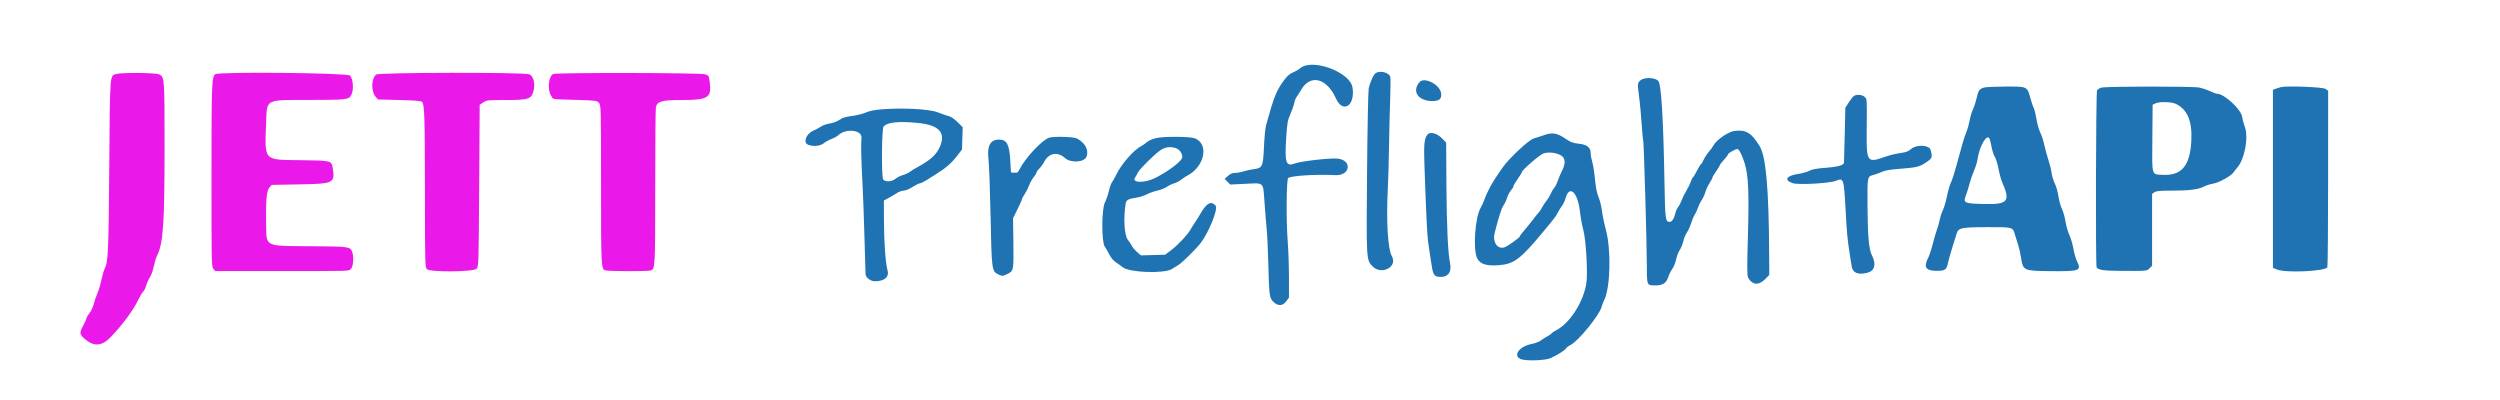 <svg width="400" height="64" xmlns="http://www.w3.org/2000/svg">

 <g>
  <title>background</title>
  <rect fill="none" id="canvas_background" height="66" width="402" y="-1" x="-1"/>
 </g>
 <g>
  <title>Layer 1</title>
  <path fill-rule="evenodd" fill="#1f73b3" d="m208.043,10.906c-0.265,0.223 -0.794,0.53 -1.175,0.683c-0.464,0.185 -0.903,0.556 -1.323,1.116c-1.318,1.758 -1.674,2.636 -2.974,7.337c-0.121,0.436 -0.273,2.008 -0.338,3.492c-0.138,3.149 -0.24,3.365 -1.67,3.538c-0.447,0.054 -1.161,0.21 -1.585,0.346c-0.425,0.137 -1.043,0.249 -1.373,0.249c-0.424,0 -0.756,0.139 -1.133,0.476l-0.534,0.477l0.452,0.452l0.452,0.452l2.458,-0.117c3.016,-0.143 2.787,-0.371 3.024,3.01c0.103,1.466 0.259,3.379 0.347,4.25c0.088,0.87 0.201,3.233 0.251,5.25c0.129,5.208 0.182,5.676 0.718,6.269c0.728,0.808 1.535,0.833 2.12,0.066l0.471,-0.618l0.003,-3.192c0.002,-1.756 -0.091,-4.425 -0.207,-5.932c-0.253,-3.274 -0.202,-9.736 0.078,-10.016c0.375,-0.374 4.442,-0.629 7.534,-0.473c2.456,0.125 2.759,-2.447 0.313,-2.65c-1.263,-0.105 -5.862,0.43 -6.815,0.792c-1.396,0.53 -1.599,-0.106 -1.338,-4.198c0.147,-2.3 0.218,-2.699 0.669,-3.728c0.277,-0.635 0.556,-1.436 0.62,-1.78c0.064,-0.345 0.245,-0.795 0.403,-1c0.157,-0.206 0.456,-0.674 0.663,-1.04c1.473,-2.602 4.108,-1.971 5.599,1.34c1.118,2.482 3.125,1.134 2.644,-1.777c-0.408,-2.467 -6.438,-4.686 -8.354,-3.074m12.087,0.771c-0.349,0.204 -0.931,1.474 -1.14,2.49c-0.084,0.412 -0.202,6.455 -0.262,13.429c-0.12,13.986 -0.121,13.963 0.852,14.995c1.413,1.499 4.097,0.118 3.118,-1.604c-0.656,-1.155 -0.919,-5.743 -0.634,-11.07c0.059,-1.1 0.141,-4.1 0.182,-6.667c0.041,-2.567 0.126,-5.985 0.189,-7.597c0.063,-1.611 0.068,-3.117 0.011,-3.346c-0.173,-0.687 -1.567,-1.067 -2.316,-0.63m42.3,1.211c-0.464,0.464 -0.461,0.359 -0.09,3.279c0.087,0.687 0.235,2.365 0.328,3.728c0.093,1.362 0.205,2.535 0.249,2.606c0.102,0.165 0.58,16.767 0.582,20.201c0.001,2.959 0.004,2.965 1.329,2.965c1.195,0 1.763,-0.354 2.075,-1.291c0.15,-0.454 0.455,-1.071 0.678,-1.373c0.223,-0.302 0.49,-0.97 0.593,-1.484c0.104,-0.515 0.366,-1.198 0.582,-1.519c0.217,-0.321 0.476,-0.958 0.577,-1.417c0.101,-0.458 0.367,-1.099 0.591,-1.423c0.224,-0.325 0.528,-1 0.677,-1.5c0.148,-0.501 0.401,-1.097 0.561,-1.327c0.161,-0.229 0.388,-0.716 0.506,-1.083c0.118,-0.367 0.393,-0.929 0.61,-1.25c0.218,-0.321 0.476,-0.883 0.573,-1.25c0.097,-0.367 0.396,-1.011 0.663,-1.431c0.267,-0.421 0.486,-0.839 0.486,-0.929c0,-0.091 0.262,-0.534 0.583,-0.985c0.321,-0.451 0.584,-0.887 0.584,-0.969c0,-0.082 0.3,-0.474 0.666,-0.872c0.367,-0.398 0.667,-0.798 0.667,-0.89c0,-0.168 1.183,-0.841 1.477,-0.841c0.262,0 0.78,1.024 1.183,2.338c0.587,1.912 0.705,4.684 0.502,11.7c-0.136,4.664 -0.131,6.211 0.018,6.5c0.641,1.24 1.706,1.351 2.745,0.288l0.658,-0.675l-0.019,-3.534c-0.055,-10.294 -0.512,-15.418 -1.525,-17.079c-1.312,-2.151 -2.263,-2.706 -4.122,-2.402c-0.966,0.157 -2.793,1.432 -3.235,2.257c-0.146,0.273 -0.509,0.773 -0.806,1.112c-0.298,0.34 -0.653,0.885 -0.789,1.212c-0.137,0.326 -0.326,0.642 -0.422,0.701c-0.095,0.059 -0.394,0.546 -0.665,1.082c-0.271,0.537 -0.564,1.02 -0.651,1.074c-0.087,0.054 -0.247,0.378 -0.356,0.72c-0.109,0.343 -0.412,0.964 -0.674,1.38c-0.262,0.417 -0.589,1.078 -0.727,1.469c-0.138,0.392 -0.398,0.898 -0.577,1.126c-0.179,0.228 -0.377,0.654 -0.44,0.947c-0.181,0.842 -0.556,1.451 -0.892,1.451c-0.726,0 -0.761,-0.257 -0.869,-6.317c-0.184,-10.283 -0.505,-15.637 -0.973,-16.214c-0.487,-0.603 -2.338,-0.654 -2.911,-0.081m-35.299,0.237c-1.287,1.475 -0.235,3.042 2.042,3.042c1.147,0 1.545,-0.369 1.397,-1.294c-0.217,-1.357 -2.686,-2.612 -3.439,-1.748m90.317,0.878c-0.752,0.225 -0.911,0.451 -1.194,1.694c-0.146,0.646 -0.408,1.451 -0.58,1.789c-0.173,0.339 -0.402,1.099 -0.509,1.69c-0.107,0.591 -0.348,1.449 -0.535,1.907c-0.35,0.858 -0.699,2.038 -1.629,5.5c-0.296,1.1 -0.681,2.281 -0.856,2.625c-0.175,0.343 -0.459,1.325 -0.631,2.182c-0.173,0.856 -0.462,1.85 -0.644,2.208c-0.182,0.359 -0.422,1.09 -0.532,1.626c-0.111,0.536 -0.304,1.219 -0.429,1.518c-0.125,0.299 -0.413,1.285 -0.641,2.192c-0.227,0.907 -0.569,1.946 -0.758,2.31c-0.774,1.487 -0.393,2.089 1.323,2.089c1.371,0 1.601,-0.152 1.825,-1.206c0.102,-0.482 0.411,-1.59 0.686,-2.46c0.275,-0.871 0.592,-1.884 0.703,-2.25c0.297,-0.976 0.698,-1.063 4.963,-1.074c4.074,-0.011 4.035,-0.022 4.391,1.24c0.129,0.459 0.352,1.171 0.494,1.584c0.143,0.412 0.349,1.312 0.459,2c0.346,2.171 0.347,2.171 4.925,2.217c4.434,0.044 4.797,-0.095 4.052,-1.554c-0.193,-0.379 -0.457,-1.29 -0.586,-2.024c-0.129,-0.734 -0.422,-1.732 -0.652,-2.217c-0.229,-0.485 -0.502,-1.435 -0.606,-2.111c-0.103,-0.675 -0.366,-1.606 -0.583,-2.068c-0.218,-0.462 -0.472,-1.384 -0.567,-2.048c-0.094,-0.664 -0.349,-1.561 -0.567,-1.993c-0.218,-0.432 -0.45,-1.198 -0.516,-1.702c-0.065,-0.505 -0.297,-1.442 -0.514,-2.084c-0.218,-0.641 -0.51,-1.711 -0.649,-2.376c-0.14,-0.666 -0.431,-1.566 -0.648,-2c-0.217,-0.435 -0.488,-1.39 -0.603,-2.124c-0.115,-0.733 -0.311,-1.53 -0.435,-1.771c-0.124,-0.241 -0.378,-0.991 -0.564,-1.667c-0.502,-1.827 -0.473,-1.814 -3.984,-1.797c-1.617,0.008 -3.151,0.077 -3.409,0.155m18.764,0.016c-0.296,0.085 -0.605,0.285 -0.688,0.443c-0.186,0.355 -0.249,28.041 -0.065,28.319c0.271,0.41 1.098,0.538 3.574,0.553c4.632,0.027 4.438,0.043 4.891,-0.41l0.409,-0.409l0,-5.748l0,-5.748l0.371,-0.26c0.295,-0.207 0.879,-0.259 2.886,-0.259c2.727,0 4.137,-0.187 5.098,-0.677c0.338,-0.173 0.94,-0.364 1.338,-0.425c0.996,-0.153 2.997,-1.258 3.363,-1.857c0.076,-0.125 0.345,-0.467 0.597,-0.759c1.165,-1.35 1.806,-4.844 1.187,-6.472c-0.18,-0.473 -0.378,-1.205 -0.44,-1.627c-0.178,-1.208 -2.858,-3.683 -3.988,-3.683c-0.146,0 -0.661,-0.187 -1.145,-0.416c-0.483,-0.228 -1.276,-0.491 -1.762,-0.583c-1.114,-0.211 -14.887,-0.196 -15.626,0.018m28.705,-0.078c-0.184,0.043 -0.54,0.158 -0.792,0.255l-0.458,0.178l0,14.238l0,14.238l0.625,0.264c1.371,0.579 7.642,0.309 8.08,-0.347c0.068,-0.101 0.124,-6.501 0.125,-14.221l0.003,-14.038l-0.45,-0.296c-0.441,-0.289 -6.135,-0.506 -7.133,-0.271m-68.273,1.395c-0.15,0.088 -0.525,0.552 -0.834,1.032l-0.56,0.873l-0.097,4.421c-0.053,2.432 -0.109,4.438 -0.125,4.459c-0.287,0.382 -1.099,0.585 -2.875,0.72c-1.497,0.114 -2.216,0.245 -2.69,0.492c-0.356,0.186 -1.123,0.405 -1.705,0.487c-1.946,0.276 -2.397,0.997 -0.927,1.486c0.926,0.307 5.953,0.025 6.948,-0.391c1.191,-0.497 1.244,-0.339 1.504,4.502c0.212,3.959 0.31,4.988 0.702,7.416c0.111,0.688 0.238,1.491 0.282,1.785c0.153,1.037 1.026,1.398 2.487,1.03c1.215,-0.306 1.485,-1.365 0.727,-2.852c-0.466,-0.914 -0.662,-3.206 -0.685,-8.046c-0.022,-4.481 -0.016,-4.516 0.922,-4.752c0.384,-0.096 1.003,-0.321 1.375,-0.499c0.48,-0.23 1.322,-0.372 2.916,-0.494c2.572,-0.195 3.117,-0.323 4.06,-0.951c1.119,-0.745 1.157,-0.84 0.829,-2.07c-0.214,-0.803 -2.268,-0.901 -3.125,-0.148c-0.457,0.401 -0.803,0.532 -1.714,0.648c-0.628,0.08 -1.699,0.342 -2.38,0.581c-2.991,1.052 -3.057,0.956 -3.009,-4.377c0.045,-5.073 0.064,-4.788 -0.337,-5.188c-0.355,-0.355 -1.218,-0.439 -1.689,-0.164m51.459,1.268c1.874,0.889 2.662,2.739 2.51,5.894c-0.193,4.011 -1.562,5.646 -4.584,5.475c-1.824,-0.103 -1.707,0.312 -1.656,-5.865l0.044,-5.348l0.416,-0.211c0.604,-0.305 2.581,-0.272 3.27,0.055m-207.027,0.885c-1.117,0.088 -1.945,0.251 -2.491,0.493c-0.45,0.199 -1.347,0.436 -1.993,0.527c-1.459,0.205 -1.693,0.278 -2.423,0.753c-0.322,0.209 -0.961,0.432 -1.419,0.494c-0.458,0.061 -1.096,0.288 -1.417,0.504c-0.321,0.215 -0.863,0.508 -1.205,0.65c-1.117,0.465 -1.674,1.864 -0.884,2.223c0.783,0.357 2.001,0.253 2.561,-0.218c0.274,-0.231 0.821,-0.533 1.217,-0.673c0.395,-0.139 0.884,-0.409 1.086,-0.599c1.254,-1.178 3.895,-0.851 3.725,0.461c-0.104,0.81 -0.045,3.416 0.167,7.396c0.091,1.696 0.232,5.558 0.314,8.583c0.082,3.025 0.158,5.621 0.168,5.768c0.039,0.571 0.8,1.149 1.515,1.149c1.534,0 2.322,-0.708 1.998,-1.794c-0.309,-1.034 -0.553,-4.432 -0.566,-7.873l-0.012,-3.25l0.768,-0.416c0.423,-0.229 1.023,-0.585 1.333,-0.791c0.311,-0.206 0.793,-0.375 1.071,-0.375c0.293,-0.001 0.886,-0.246 1.411,-0.584c0.498,-0.321 1.023,-0.584 1.167,-0.584c0.143,0 0.646,-0.243 1.117,-0.541c0.471,-0.298 1.069,-0.673 1.328,-0.834c1.718,-1.064 2.574,-1.798 3.515,-3.018l0.79,-1.023l0.056,-1.784l0.056,-1.784l-0.839,-0.826c-0.503,-0.495 -1.06,-0.874 -1.39,-0.947c-0.302,-0.066 -1.085,-0.334 -1.738,-0.595c-1.342,-0.537 -5.502,-0.765 -8.986,-0.492m5.781,2.18c3.366,0.33 4.482,1.515 3.543,3.763c-0.533,1.273 -1.555,2.207 -3.65,3.332c-0.458,0.246 -1.012,0.587 -1.23,0.758c-0.218,0.171 -0.704,0.393 -1.079,0.494c-0.375,0.101 -0.896,0.364 -1.158,0.584c-0.571,0.481 -1.62,0.547 -1.971,0.124c-0.309,-0.372 -0.245,-8.195 0.069,-8.51c0.67,-0.67 2.42,-0.844 5.476,-0.545m81.518,1.873c-0.49,0.618 -0.584,1.544 -0.476,4.694c0.267,7.755 0.441,11.423 0.59,12.431c0.088,0.595 0.28,1.906 0.428,2.913c0.362,2.47 0.463,2.657 1.472,2.721c1.277,0.082 1.929,-0.801 1.617,-2.19c-0.335,-1.494 -0.547,-6.064 -0.583,-12.578l-0.038,-6.718l-0.727,-0.741c-0.765,-0.779 -1.88,-1.039 -2.283,-0.532m18.542,0.119c-0.459,0.168 -1.15,0.39 -1.536,0.494c-0.746,0.2 -3.932,3.173 -4.928,4.598c-1.237,1.77 -1.646,2.414 -2.17,3.421c-0.312,0.599 -0.664,1.387 -0.781,1.75c-0.118,0.362 -0.393,0.969 -0.612,1.348c-0.88,1.521 -1.235,6.535 -0.567,8.007c0.442,0.973 1.506,1.316 3.552,1.146c2.398,-0.2 3.399,-0.964 7.103,-5.425c1.784,-2.149 1.952,-2.37 2.273,-3c0.164,-0.321 0.468,-0.808 0.675,-1.083c0.207,-0.275 0.459,-0.81 0.56,-1.189c0.584,-2.198 1.927,-1.028 2.281,1.987c0.121,1.028 0.376,2.431 0.567,3.118c0.414,1.487 0.722,6.764 0.49,8.402c-0.426,3.004 -2.639,6.484 -4.838,7.605c-0.346,0.177 -0.678,0.399 -0.736,0.493c-0.058,0.095 -0.382,0.321 -0.72,0.503c-0.337,0.183 -0.801,0.48 -1.03,0.662c-0.229,0.181 -0.926,0.435 -1.549,0.564c-1.899,0.392 -2.919,1.857 -1.66,2.383c0.844,0.352 4.023,0.239 4.876,-0.174c1.134,-0.55 2.218,-1.239 2.367,-1.504c0.083,-0.148 0.428,-0.411 0.767,-0.584c1.275,-0.65 4.65,-4.815 4.966,-6.128c0.063,-0.259 0.245,-0.734 0.405,-1.055c0.99,-1.986 1.132,-8.063 0.263,-11.247c-0.25,-0.915 -0.529,-2.258 -0.62,-2.983c-0.09,-0.726 -0.341,-1.74 -0.556,-2.253c-0.268,-0.639 -0.447,-1.538 -0.568,-2.85c-0.097,-1.054 -0.291,-2.292 -0.432,-2.75c-0.14,-0.459 -0.256,-1.102 -0.257,-1.43c-0.003,-0.909 -0.584,-1.36 -1.934,-1.5c-0.866,-0.09 -1.266,-0.234 -1.954,-0.706c-1.512,-1.038 -2.23,-1.159 -3.697,-0.62m-79,0.351c-1.062,0.259 -3.816,3.166 -4.775,5.04c-0.287,0.56 -0.388,0.628 -0.859,0.583l-0.533,-0.052l-0.101,-1.783c-0.155,-2.721 -0.545,-3.467 -1.816,-3.467c-1.391,0 -1.939,1.026 -1.678,3.14c0.099,0.794 0.248,4.894 0.333,9.11c0.174,8.64 0.196,8.805 1.233,9.312c0.618,0.302 0.658,0.302 1.31,0.008c1.158,-0.523 1.165,-0.555 1.106,-5.019l-0.054,-3.973l0.709,-1.426c0.389,-0.785 0.708,-1.505 0.708,-1.599c0,-0.095 0.191,-0.454 0.425,-0.799c0.233,-0.344 0.563,-0.99 0.733,-1.437c0.169,-0.446 0.503,-1.043 0.742,-1.327c0.238,-0.283 0.433,-0.609 0.433,-0.723c0,-0.115 0.193,-0.389 0.428,-0.61c0.235,-0.221 0.617,-0.751 0.849,-1.177c0.735,-1.35 2.12,-1.58 3.269,-0.541c0.946,0.854 3.111,0.715 3.467,-0.222c0.388,-1.02 -0.23,-2.196 -1.516,-2.886c-0.512,-0.275 -3.491,-0.378 -4.413,-0.152m17.097,0.07c-0.644,0.145 -1.24,0.402 -1.5,0.644c-0.237,0.221 -0.656,0.516 -0.931,0.655c-1.192,0.602 -3.221,2.937 -4.013,4.619c-0.238,0.504 -0.536,1.032 -0.662,1.174c-0.127,0.141 -0.347,0.761 -0.49,1.378c-0.143,0.617 -0.427,1.439 -0.631,1.826c-0.537,1.023 -0.566,6.263 -0.039,7.046c0.183,0.271 0.522,0.866 0.754,1.322c0.247,0.484 0.664,0.983 1.002,1.197c0.319,0.201 0.821,0.565 1.117,0.808c1.056,0.867 6.669,1.065 7.896,0.279c0.312,-0.2 0.786,-0.494 1.055,-0.655c0.563,-0.336 2.769,-2.514 3.52,-3.474c1.281,-1.64 2.832,-5.473 2.417,-5.973c-0.707,-0.852 -1.432,-0.484 -2.426,1.234c-0.275,0.475 -0.665,1.102 -0.868,1.393c-0.203,0.29 -0.514,0.791 -0.693,1.112c-0.474,0.852 -2.104,2.592 -3.175,3.39l-0.93,0.693l-1.938,0.055l-1.937,0.055l-0.613,-0.538c-0.337,-0.296 -0.73,-0.771 -0.874,-1.055c-0.143,-0.284 -0.402,-0.672 -0.575,-0.862c-0.582,-0.637 -0.766,-3.546 -0.37,-5.856c0.099,-0.579 0.437,-0.753 1.862,-0.955c0.397,-0.056 1.089,-0.288 1.538,-0.516c0.449,-0.227 1.212,-0.495 1.695,-0.595c0.483,-0.1 1.15,-0.365 1.481,-0.59c0.332,-0.224 0.873,-0.482 1.203,-0.573c0.331,-0.092 0.809,-0.34 1.064,-0.553c0.255,-0.213 0.699,-0.508 0.987,-0.655c2.793,-1.432 3.545,-5.047 1.244,-5.982c-0.721,-0.292 -4.944,-0.326 -6.17,-0.048m133.318,0.126c0.087,0.207 0.234,0.815 0.327,1.352c0.094,0.537 0.32,1.22 0.504,1.518c0.184,0.298 0.454,1.171 0.599,1.94c0.145,0.769 0.408,1.727 0.584,2.129c1.335,3.035 0.92,3.569 -2.714,3.494c-3.399,-0.07 -3.57,-0.15 -3.07,-1.436c0.168,-0.434 0.418,-1.238 0.554,-1.788c0.136,-0.55 0.458,-1.488 0.716,-2.084c0.258,-0.595 0.516,-1.428 0.575,-1.849c0.292,-2.108 1.53,-4.214 1.925,-3.276m-130.291,1.467c0.643,0.179 1.126,0.806 1.126,1.462c0,0.576 -2.032,2.151 -4.25,3.296c-1.749,0.903 -3.954,0.861 -3.285,-0.063c0.114,-0.157 0.313,-0.512 0.441,-0.787c0.234,-0.505 2.629,-2.884 3.522,-3.5c0.8,-0.551 1.506,-0.669 2.446,-0.408m61.578,1.113c0.84,0.394 0.945,1.267 0.306,2.528c-0.234,0.462 -0.546,1.199 -0.692,1.637c-0.147,0.439 -0.405,0.948 -0.575,1.133c-0.17,0.184 -0.422,0.606 -0.561,0.938c-0.138,0.331 -0.431,0.818 -0.651,1.081c-0.219,0.263 -0.526,0.726 -0.681,1.029c-0.156,0.303 -0.41,0.685 -0.566,0.85c-0.155,0.164 -0.582,0.696 -0.949,1.181c-0.367,0.486 -0.985,1.25 -1.375,1.698c-0.39,0.448 -0.708,0.881 -0.708,0.961c0,0.19 -1.972,1.595 -2.446,1.744c-1.147,0.359 -1.95,-0.829 -1.571,-2.325c0.656,-2.586 1.082,-3.904 1.425,-4.409c0.219,-0.321 0.473,-0.866 0.565,-1.211c0.092,-0.346 0.361,-0.858 0.597,-1.138c0.236,-0.281 0.43,-0.605 0.43,-0.721c0,-0.115 0.3,-0.629 0.666,-1.141c0.367,-0.512 0.667,-0.997 0.667,-1.077c0,-0.323 2.861,-2.805 3.459,-3c0.763,-0.249 1.818,-0.153 2.66,0.242" id="path0"/>
  <path fill-rule="evenodd" fill="#eb18ea" d="m18.57,11.846c-1.013,0.294 -0.975,-0.218 -1.088,14.737c-0.104,13.762 -0.175,15.339 -0.736,16.425c-0.139,0.268 -0.373,1.07 -0.52,1.782c-0.147,0.711 -0.434,1.671 -0.638,2.132c-0.204,0.461 -0.464,1.228 -0.578,1.705c-0.115,0.477 -0.426,1.141 -0.693,1.476c-0.266,0.335 -0.484,0.701 -0.484,0.813c0,0.112 -0.225,0.625 -0.5,1.141c-0.664,1.244 -0.638,1.441 0.297,2.229c1.429,1.205 2.692,1.1 4.075,-0.341c1.919,-1.999 3.61,-4.294 4.45,-6.039c0.268,-0.557 0.605,-1.109 0.749,-1.229c0.144,-0.119 0.371,-0.586 0.505,-1.036c0.134,-0.45 0.4,-1.039 0.592,-1.309c0.191,-0.269 0.46,-1.026 0.597,-1.682c0.137,-0.656 0.367,-1.421 0.511,-1.7c1.003,-1.939 1.224,-5.087 1.224,-17.412c0,-11.064 -0.009,-11.195 -0.843,-11.626c-0.542,-0.281 -6.003,-0.332 -6.92,-0.066m15.876,0.029c-0.564,0.412 -0.605,1.48 -0.609,16.148c-0.003,13.799 0.013,14.627 0.295,14.976l0.299,0.369l9.576,0c12.712,0 11.762,0.029 12.16,-0.368c0.37,-0.37 0.471,-1.949 0.174,-2.729c-0.306,-0.806 -0.528,-0.835 -6.704,-0.875c-7.398,-0.048 -6.998,0.152 -7.057,-3.53c-0.061,-3.801 0.074,-5.333 0.515,-5.845l0.376,-0.438l4.497,-0.083c5.447,-0.101 5.632,-0.192 5.271,-2.601c-0.18,-1.199 -0.211,-1.207 -5.156,-1.269c-5.988,-0.075 -5.732,0.201 -5.505,-5.938c0.144,-3.912 -0.265,-3.689 6.781,-3.702c6.245,-0.011 6.451,-0.036 6.86,-0.824c0.41,-0.789 0.282,-2.572 -0.22,-3.075c-0.433,-0.432 -20.976,-0.638 -21.553,-0.216m25.763,0.048c-0.798,0.558 -0.868,2.679 -0.119,3.551l0.381,0.443l3.423,0.083c2.382,0.058 3.485,0.145 3.627,0.288c0.399,0.399 0.455,2.102 0.467,14.228c0.012,11.982 0.02,12.273 0.34,12.563c0.541,0.489 7.408,0.425 7.908,-0.074c0.345,-0.345 0.348,-0.446 0.431,-13.295l0.083,-12.947l0.566,-0.381c0.539,-0.363 0.716,-0.382 3.584,-0.382c3.56,-0.001 4.034,-0.135 4.405,-1.25c0.401,-1.202 0.085,-2.619 -0.638,-2.866c-0.982,-0.334 -23.977,-0.298 -24.458,0.039m28.33,-0.084c-0.762,0.307 -0.993,2.437 -0.374,3.453c0.404,0.662 -0.17,0.561 3.891,0.685c3.389,0.104 3.481,0.116 3.792,0.5c0.308,0.38 0.319,0.838 0.319,13.114c0,13.117 0.017,13.453 0.694,13.668c0.491,0.156 6.78,0.172 7.239,0.018c0.727,-0.243 0.733,-0.361 0.733,-13.264c0,-6.768 0.048,-12.543 0.106,-12.834c0.196,-0.978 0.916,-1.179 4.226,-1.179c4.127,0 4.725,-0.386 4.397,-2.833c-0.14,-1.043 -0.167,-1.091 -0.729,-1.283c-0.713,-0.243 -23.694,-0.286 -24.294,-0.045" id="path1"/>
 </g>
</svg>